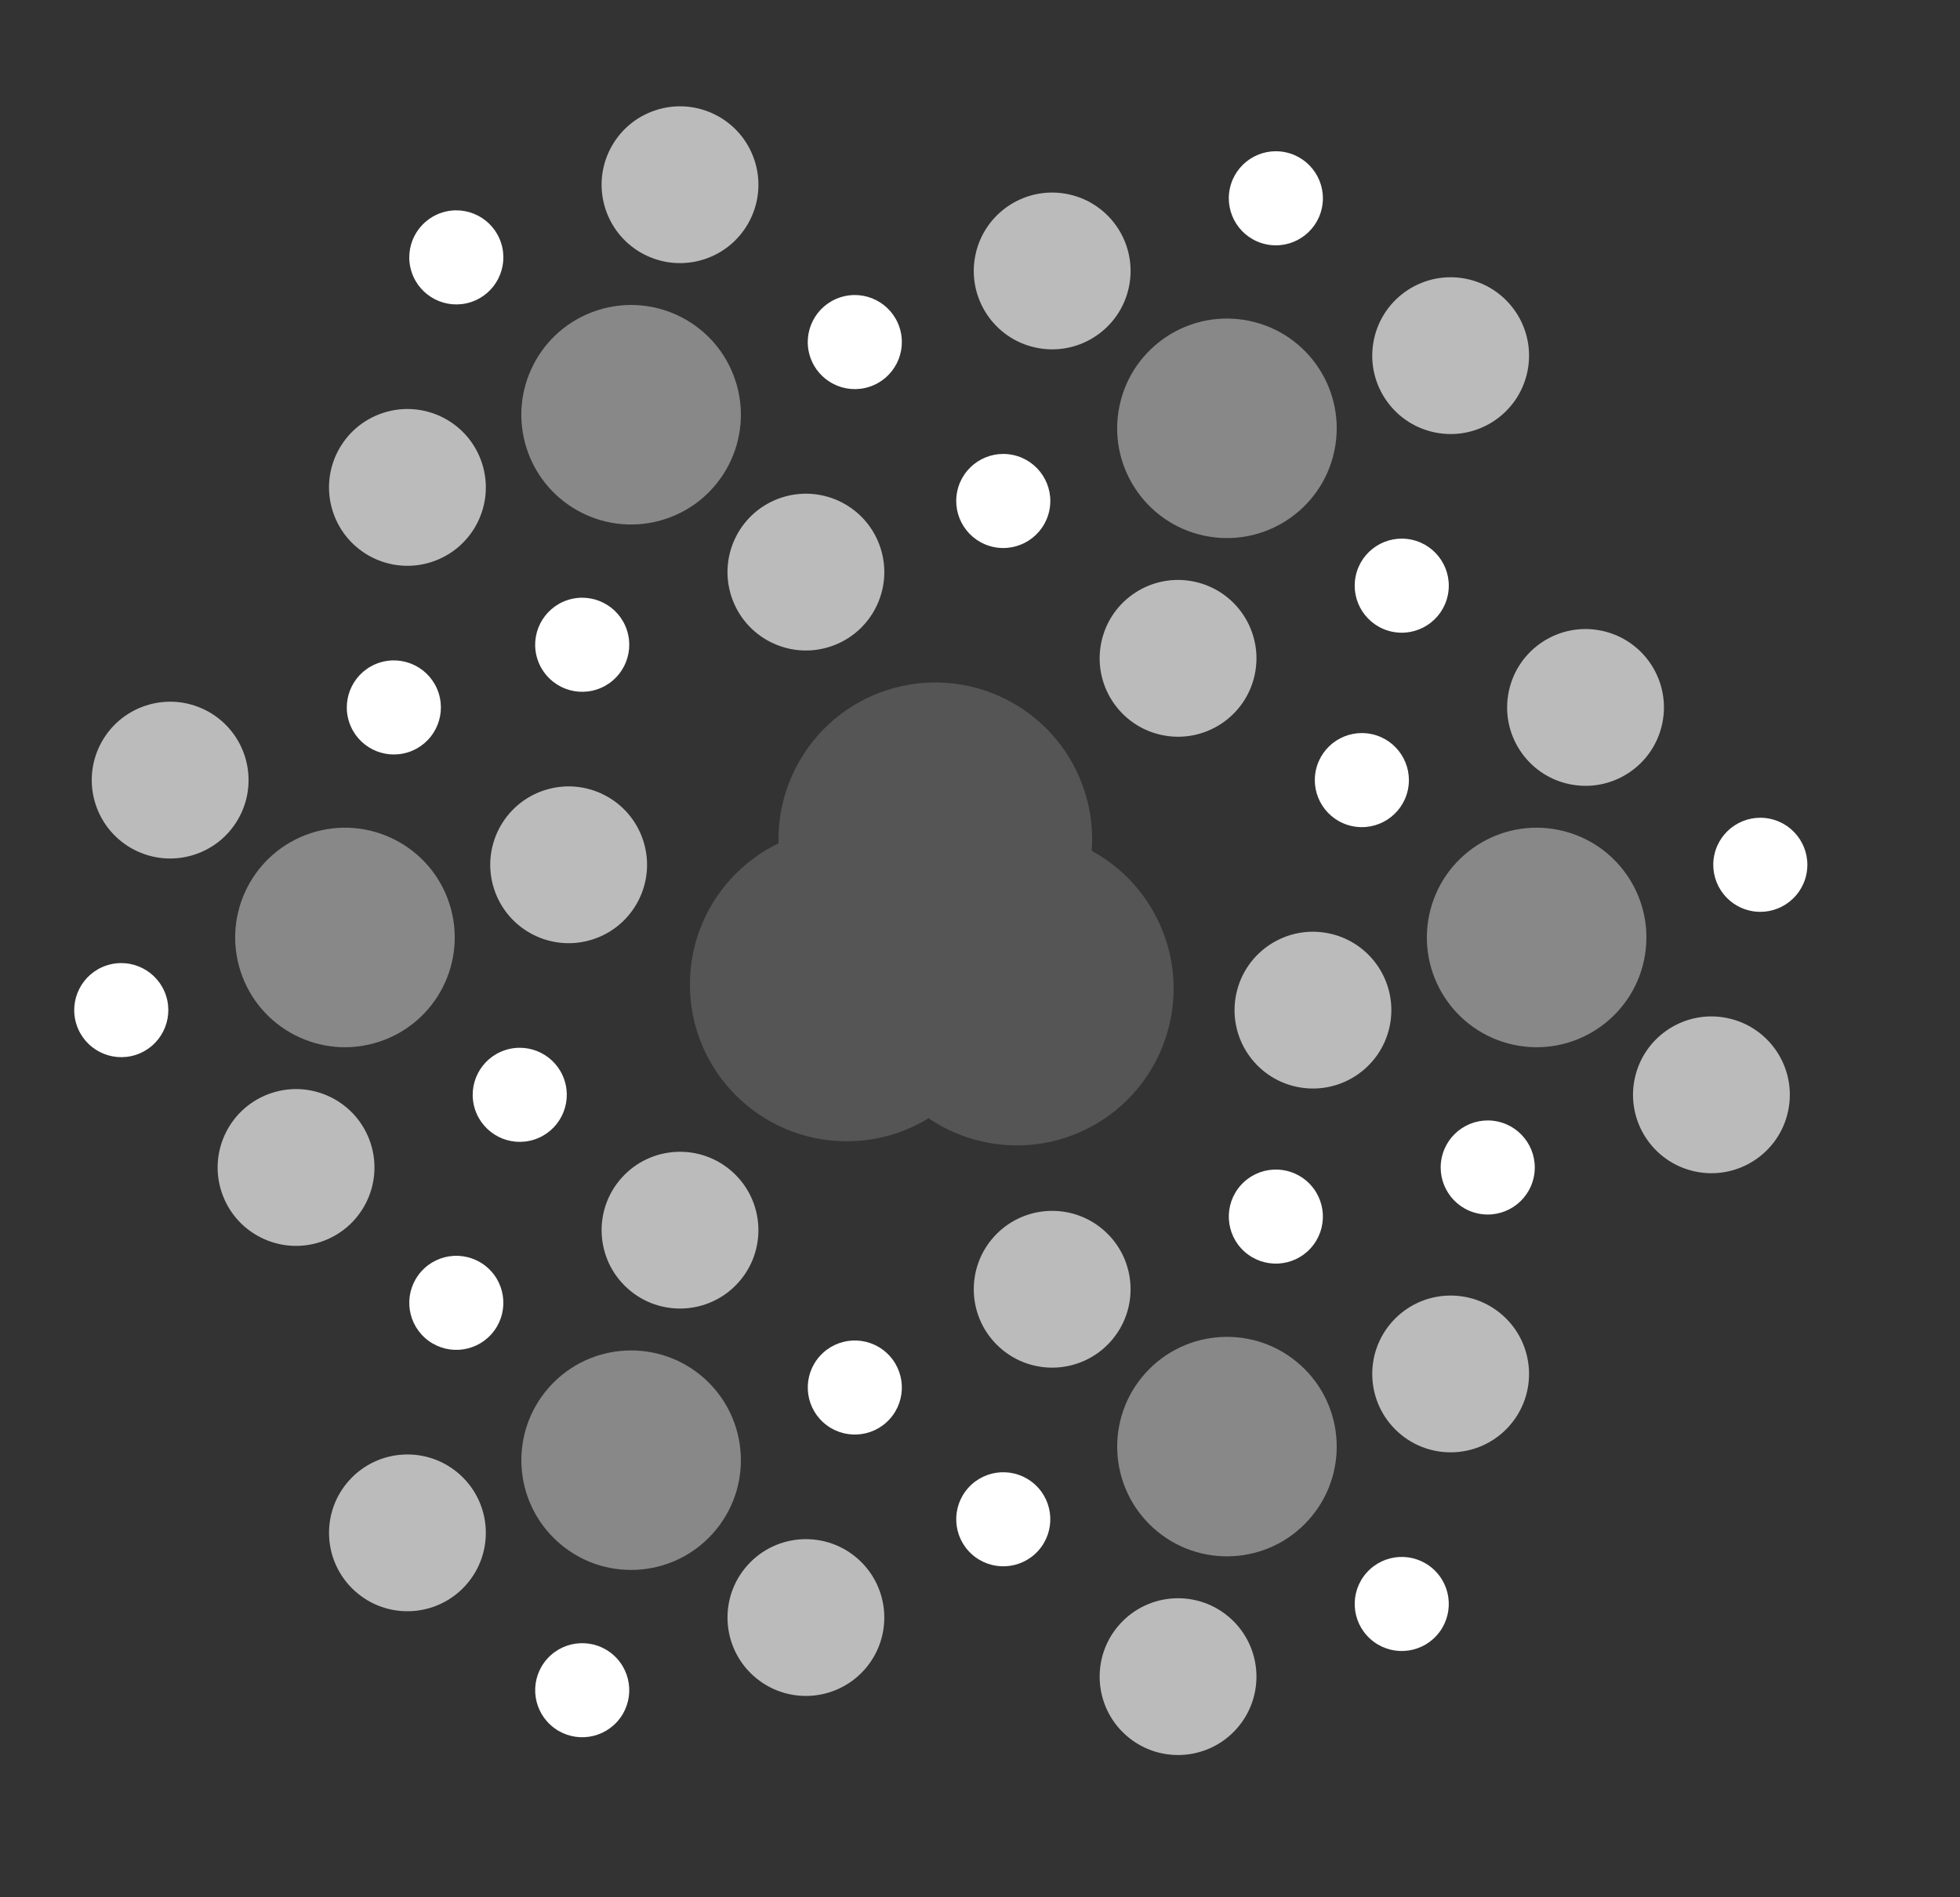 <svg width="125" height="121" viewBox="0 0 125 121" fill="none" xmlns="http://www.w3.org/2000/svg">
<rect x="0" y="0" width="125" height="121" fill="#333333" stroke="none"/>
<circle cx="7.734" cy="64.431" r="3" transform="rotate(-18 7.734 64.431)" fill="white"/>
<circle cx="36.266" cy="55.161" r="5" transform="rotate(-18 36.266 55.161)" fill="#BBBBBB"/>
<circle cx="22" cy="59.796" r="7" transform="rotate(-18 22 59.796)" fill="#888888"/>
<circle cx="33.147" cy="69.833" r="3" transform="rotate(-18 33.147 69.833)" fill="white"/>
<circle cx="10.852" cy="49.759" r="5" transform="rotate(-18 10.852 49.759)" fill="#BBBBBB"/>
<circle cx="25.118" cy="45.124" r="3" transform="rotate(-18 25.118 45.124)" fill="white"/>
<circle cx="18.881" cy="74.468" r="5" transform="rotate(-18 18.881 74.468)" fill="#BBBBBB"/>
<circle cx="94.881" cy="74.468" r="3" transform="rotate(-78 94.881 74.468)" fill="white"/>
<circle cx="101.118" cy="45.124" r="5" transform="rotate(-78 101.118 45.124)" fill="#BBBBBB"/>
<circle cx="98" cy="59.796" r="7" transform="rotate(-78 98 59.796)" fill="#888888"/>
<circle cx="112.265" cy="55.161" r="3" transform="rotate(-78 112.265 55.161)" fill="white"/>
<circle cx="83.734" cy="64.431" r="5" transform="rotate(-78 83.734 64.431)" fill="#BBBBBB"/>
<circle cx="86.853" cy="49.759" r="3" transform="rotate(-78 86.853 49.759)" fill="white"/>
<circle cx="109.147" cy="69.833" r="5" transform="rotate(-78 109.147 69.833)" fill="#BBBBBB"/>
<g style="mix-blend-mode:plus-lighter">
<circle cx="54" cy="62.796" r="10" fill="#555555"/>
</g>
<circle cx="89.397" cy="102.309" r="3" transform="rotate(-138 89.397 102.309)" fill="white"/>
<circle cx="67.103" cy="82.235" r="5" transform="rotate(-138 67.103 82.235)" fill="#BBBBBB"/>
<circle cx="78.25" cy="92.271" r="7" transform="rotate(-138 78.25 92.271)" fill="#888888"/>
<circle cx="81.368" cy="77.6" r="3" transform="rotate(-138 81.368 77.6)" fill="white"/>
<circle cx="75.131" cy="106.944" r="5" transform="rotate(-138 75.131 106.944)" fill="#BBBBBB"/>
<circle cx="63.984" cy="96.907" r="3" transform="rotate(-138 63.984 96.907)" fill="white"/>
<circle cx="92.516" cy="87.637" r="5" transform="rotate(-138 92.516 87.637)" fill="#BBBBBB"/>
<circle cx="54.516" cy="21.819" r="3" transform="rotate(162 54.516 21.819)" fill="white"/>
<circle cx="25.984" cy="31.089" r="5" transform="rotate(162 25.984 31.089)" fill="#BBBBBB"/>
<circle cx="40.249" cy="26.454" r="7" transform="rotate(162 40.249 26.454)" fill="#888888"/>
<circle cx="29.102" cy="16.417" r="3" transform="rotate(162 29.102 16.417)" fill="white"/>
<circle cx="51.397" cy="36.491" r="5" transform="rotate(162 51.397 36.491)" fill="#BBBBBB"/>
<circle cx="37.131" cy="41.126" r="3" transform="rotate(162 37.131 41.126)" fill="white"/>
<circle cx="43.368" cy="11.782" r="5" transform="rotate(162 43.368 11.782)" fill="#BBBBBB"/>
<g style="mix-blend-mode:plus-lighter">
<circle cx="64.848" cy="63.059" r="10" transform="rotate(-120 64.848 63.059)" fill="#555555"/>
</g>
<circle cx="81.368" cy="12.648" r="3" transform="rotate(102 81.368 12.648)" fill="white"/>
<circle cx="75.131" cy="41.992" r="5" transform="rotate(102 75.131 41.992)" fill="#BBBBBB"/>
<circle cx="78.249" cy="27.32" r="7" transform="rotate(102 78.249 27.32)" fill="#888888"/>
<circle cx="63.984" cy="31.955" r="3" transform="rotate(102 63.984 31.955)" fill="white"/>
<circle cx="92.516" cy="22.685" r="5" transform="rotate(102 92.516 22.685)" fill="#BBBBBB"/>
<circle cx="89.397" cy="37.357" r="3" transform="rotate(102 89.397 37.357)" fill="white"/>
<circle cx="67.103" cy="17.283" r="5" transform="rotate(102 67.103 17.283)" fill="#BBBBBB"/>
<circle cx="29.102" cy="83.101" r="3" transform="rotate(42 29.102 83.101)" fill="white"/>
<circle cx="51.397" cy="103.175" r="5" transform="rotate(42 51.397 103.175)" fill="#BBBBBB"/>
<circle cx="40.25" cy="93.138" r="7" transform="rotate(42 40.25 93.138)" fill="#888888"/>
<circle cx="37.131" cy="107.81" r="3" transform="rotate(42 37.131 107.81)" fill="white"/>
<circle cx="43.368" cy="78.466" r="5" transform="rotate(42 43.368 78.466)" fill="#BBBBBB"/>
<circle cx="54.516" cy="88.503" r="3" transform="rotate(42 54.516 88.503)" fill="white"/>
<circle cx="25.984" cy="97.773" r="5" transform="rotate(42 25.984 97.773)" fill="#BBBBBB"/>
<g style="mix-blend-mode:plus-lighter">
<circle cx="59.651" cy="53.533" r="10" transform="rotate(120 59.651 53.533)" fill="#555555"/>
</g>
</svg>
